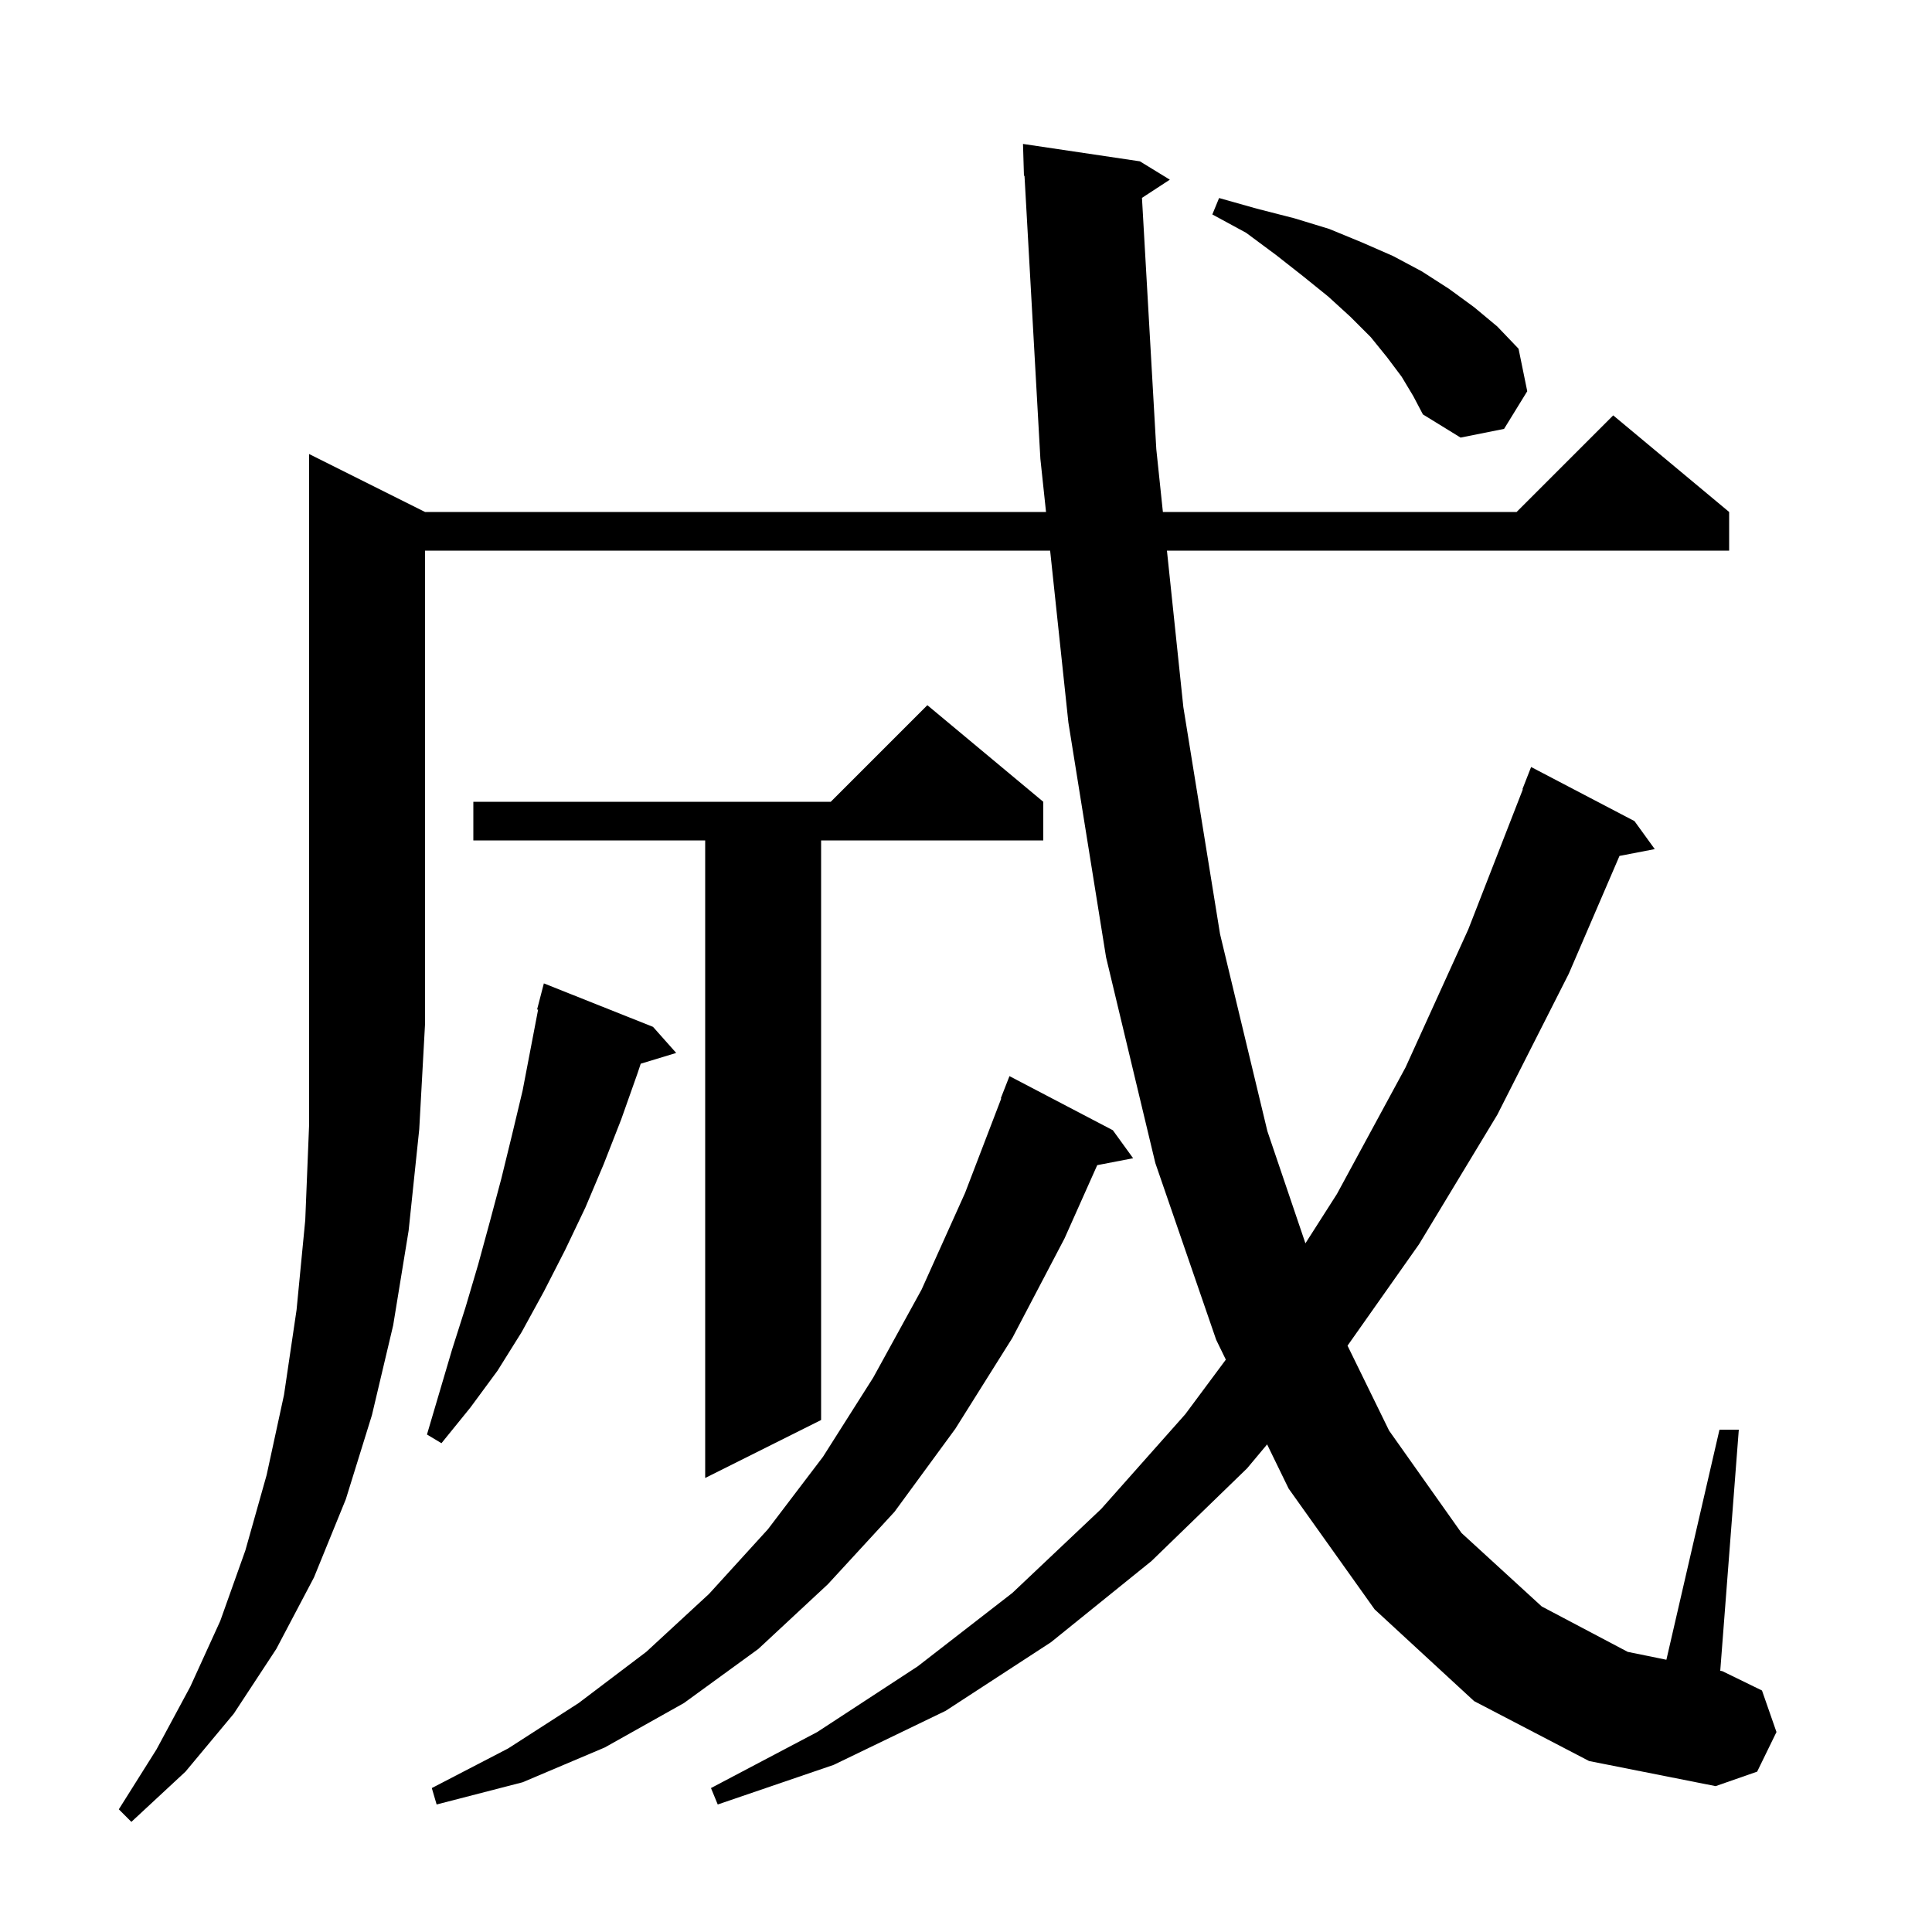 <svg xmlns="http://www.w3.org/2000/svg" xmlns:xlink="http://www.w3.org/1999/xlink" version="1.1" baseProfile="full" viewBox="0 0 200 200" width="200" height="200">
<g fill="black">
<path d="M 44.0 53.0 L 108.284 53.0 L 107.7 47.5 L 106.056 18.193 L 106.0 18.2 L 105.9 14.9 L 118.0 16.7 L 121.1 18.6 L 118.216 20.484 L 119.7 46.5 L 120.382 53.0 L 157.0 53.0 L 167.0 43.0 L 179.0 53.0 L 179.0 57.0 L 120.801 57.0 L 122.5 73.2 L 126.3 96.7 L 131.2 117.1 L 135.137 128.709 L 138.4 123.6 L 145.5 110.5 L 152.0 96.2 L 157.644 81.713 L 157.6 81.7 L 158.5 79.4 L 169.2 85.0 L 171.3 87.9 L 167.649 88.605 L 162.4 100.8 L 155.0 115.4 L 146.9 128.8 L 139.496 139.303 L 143.8 148.1 L 151.3 158.7 L 159.6 166.3 L 168.5 171.0 L 172.504 171.817 L 178.0 148.0 L 180.0 148.0 L 178.08 172.955 L 178.3 173.0 L 182.4 175.0 L 183.9 179.3 L 181.9 183.4 L 177.6 184.9 L 164.5 182.3 L 152.6 176.1 L 142.3 166.6 L 133.4 154.1 L 131.171 149.524 L 129.1 152.0 L 119.2 161.6 L 108.8 170.0 L 97.9 177.1 L 86.3 182.7 L 74.3 186.8 L 73.6 185.1 L 84.6 179.3 L 95.0 172.5 L 104.8 164.9 L 114.0 156.2 L 122.7 146.4 L 126.898 140.75 L 125.9 138.7 L 119.6 120.4 L 114.5 99.1 L 110.6 74.8 L 108.709 57.0 L 44.0 57.0 L 44.0 106.0 L 43.4 116.9 L 42.3 127.4 L 40.7 137.2 L 38.5 146.5 L 35.8 155.2 L 32.5 163.3 L 28.6 170.7 L 24.2 177.4 L 19.2 183.4 L 13.6 188.6 L 12.3 187.3 L 16.2 181.1 L 19.7 174.6 L 22.8 167.8 L 25.4 160.5 L 27.6 152.7 L 29.4 144.4 L 30.7 135.6 L 31.6 126.3 L 32.0 116.4 L 32.0 47.0 Z M 115.2 117.0 L 117.3 119.9 L 113.585 120.617 L 110.2 128.2 L 104.8 138.5 L 98.9 147.9 L 92.6 156.5 L 85.7 164.0 L 78.5 170.7 L 70.8 176.3 L 62.6 180.9 L 54.1 184.5 L 45.2 186.8 L 44.7 185.1 L 52.6 181.0 L 59.9 176.3 L 66.9 171.0 L 73.4 165.0 L 79.5 158.3 L 85.2 150.8 L 90.4 142.6 L 95.4 133.5 L 99.9 123.5 L 103.65 113.714 L 103.6 113.7 L 104.5 111.4 Z M 108.0 83.0 L 108.0 87.0 L 85.0 87.0 L 85.0 147.0 L 73.0 153.0 L 73.0 87.0 L 49.0 87.0 L 49.0 83.0 L 86.0 83.0 L 96.0 73.0 Z M 67.6 106.3 L 70.0 109.0 L 66.328 110.115 L 66.0 111.1 L 64.3 115.9 L 62.5 120.5 L 60.6 125.0 L 58.5 129.4 L 56.3 133.7 L 54.0 137.9 L 51.5 141.9 L 48.7 145.7 L 45.7 149.4 L 44.2 148.5 L 46.8 139.7 L 48.2 135.3 L 49.5 130.9 L 50.7 126.5 L 51.9 122.0 L 53.0 117.5 L 54.1 112.9 L 55.705 104.516 L 55.6 104.5 L 56.3 101.8 Z M 145.1 39.0 L 143.6 37.0 L 141.9 34.9 L 139.8 32.8 L 137.5 30.7 L 134.9 28.6 L 132.1 26.4 L 129.0 24.1 L 125.5 22.2 L 126.2 20.5 L 130.1 21.6 L 134.0 22.6 L 137.6 23.7 L 141.0 25.1 L 144.2 26.5 L 147.2 28.1 L 150.0 29.9 L 152.6 31.8 L 155.0 33.8 L 157.2 36.1 L 158.1 40.5 L 155.7 44.4 L 151.2 45.3 L 147.3 42.9 L 146.3 41.0 Z " />
</g>
</svg>
